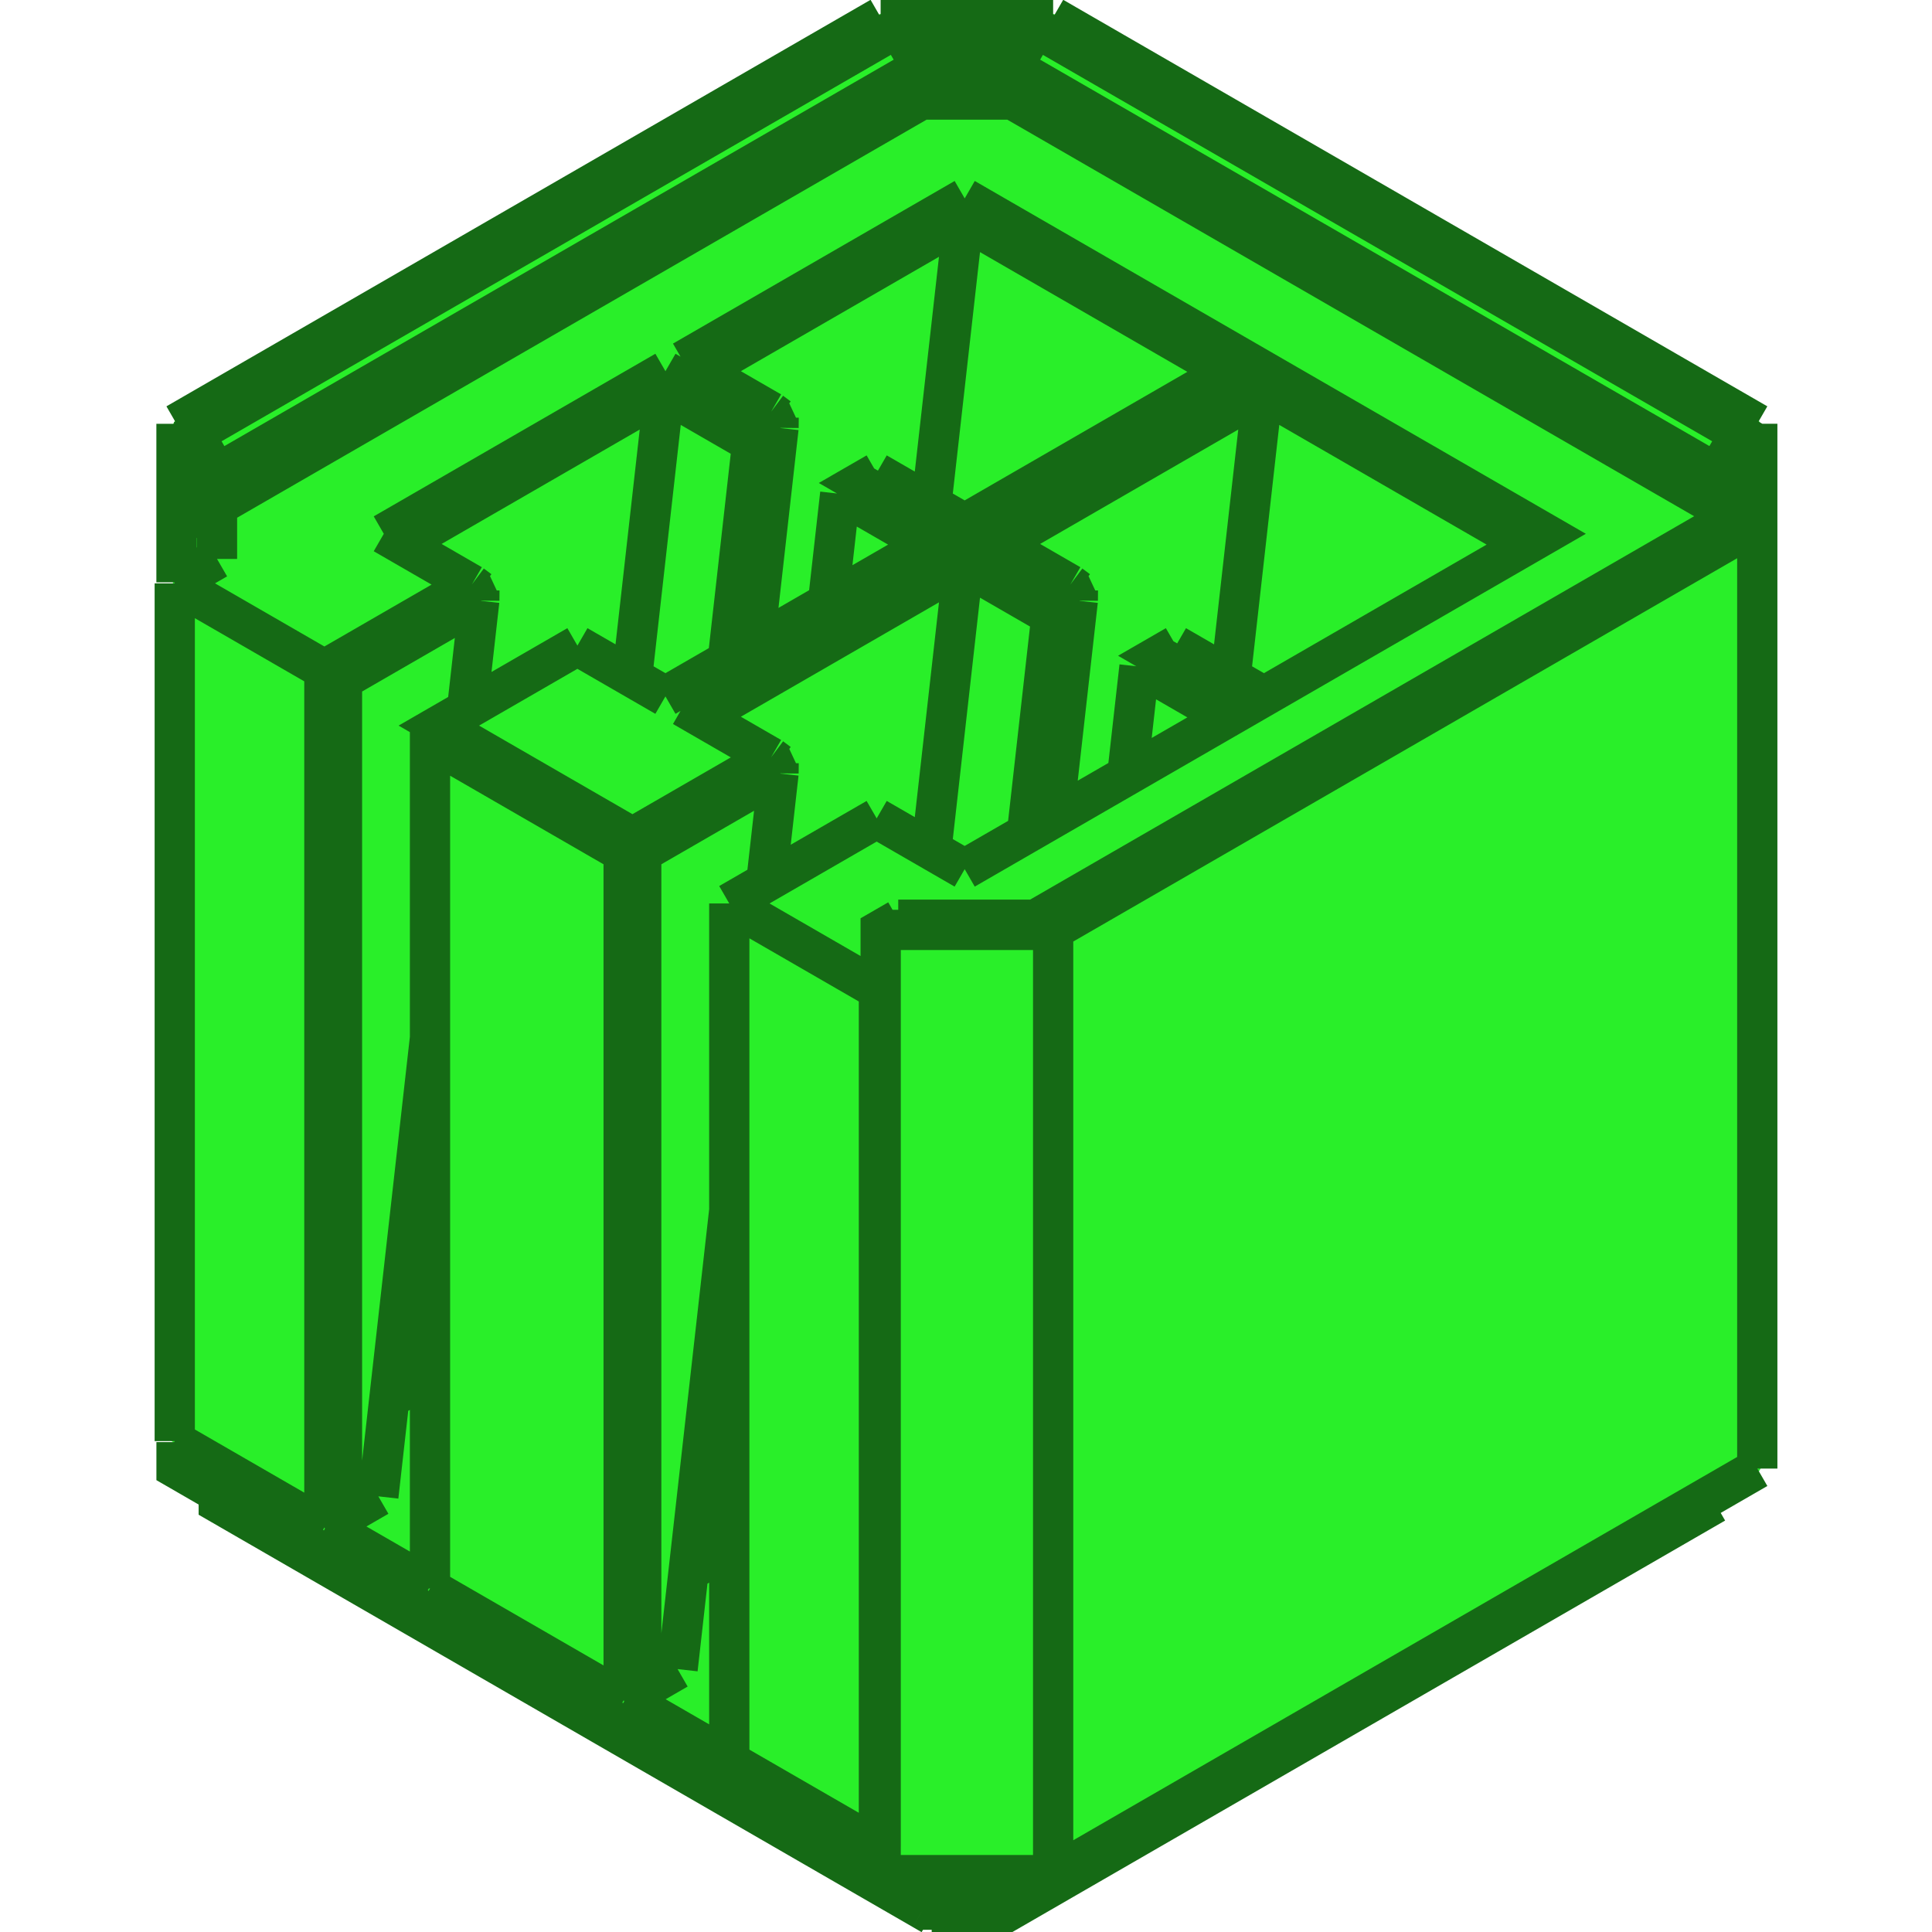 <svg version="1.1" viewBox="0 0 480 480" xmlns="http://www.w3.org/2000/svg">
 <path d="m218.79 3.469-0.409 0.109-174.94 101-0.409 0.71-0.435 252.76 0.435 0.249v0.412c-3e-3 1.999 0 4.12 0 6.156l0.409 0.706c62.773 36.517 124.74 74.539 187.63 110.85l0.409 0.109h17.493l0.409-0.109 177.13-102.27 0.409-0.706v-2.055l10.087-5.824 0.409-0.706v-259.58l-0.409-0.71-174.94-101-0.409-0.109z" color="#000000" fill="#29ef29"/>
 <path d="m436.59 130.03v234.83m-174.94-360.58h-42.861m217.8 101-174.94-101m174.94 125.75v-24.745m-174.94 125.75 174.94-101m-217.8-125.75-174.94 101m174.94 125.75h42.861v234.83m-217.8-360.58v24.745m382.25 240.89v2.525m-174.94 101 174.94-101m-174.94 101-2.186 1.262h-17.496m30.178-9.848 174.94-101m-185.44 107.06v2.525m-21.868 0h21.868m-21.868 0 2.186 1.262m-12.683-9.848h42.861l-10.496 6.061m-21.868 0h21.868m-21.868 0v2.525m-174.94-103.53v2.525l174.94 101m-74.35-52.017 4.374-2.525m63.853-191.4h34.112l174.94-101v-19.695m-5.687 9.848 5.687-9.848-174.94-101h-34.112m28.427 9.847 5.685-9.847m-28.427 9.847-5.685-9.847-174.94 101v19.695m5.687-9.847-5.687-9.848m48.508 239.65 10.097-5.831m86.591-235.33-6.088 54.015m-6.538 3.775 6.086-54.015m-29.844 58.17 7.976-70.795m28.432 6.287-0.023 2.563m37.966 19.019 7.976-70.794m-33.658 95.184 3.044-27.008m-53.811 89.144v210.59m-48.109-238.37v210.59m0-213.11v2.525m52.483 235.84 9.03-5.214m-9.03-202.85v208.06m21.867-119.14-12.836 113.92m25.077-222.54-3.044 27.007m-35.438-7.315h4.374m34.132-22.254-0.023 2.563m-22.338 198.24 10.097-5.831m86.591-235.33-6.088 54.015m-6.538 3.775 6.086-54.015m-29.844 58.168 7.976-70.794m28.432 6.287-0.023 2.563m37.966 19.019 7.976-70.795m-33.657 95.185 3.044-27.008m-164-18.963-0.023 2.563m99.722 316.64 10.496 6.061m-122.46-77.268 48.109 27.776m26.241-197.96v213.11l37.176 21.462v-213.11m0.437-0.252v213.11m-0.437 0.252 0.437-0.252m4.374-230.28-4.374 2.525v14.645m207.74-114.89v-13.129l-174.94-101m0 8.081v-8.081h-22.742l-174.94 101m174.93-92.922v-8.081m-174.94 101v13.129m0 8.081v-8.081l-5.687-3.283-4.373 2.525v14.646m75.243 1.985-1.885-1.412m47.803-47.801-65.298 37.701m65.28-37.739 0.019 0.038m-0.019-0.038 21.868 12.625m-21.546-17.813-0.322 5.188m28.426 8.888-6.539 3.775m6.539-3.775-1.861-3.975m-4.697 7.713 0.019 0.038m0.305-5.225-0.322 5.188m6.582-6.3-1.885-1.412m47.803-47.8-65.298 37.699m65.28-37.739 0.019 0.039m-0.019-0.039 65.645 37.901m-65.323-43.088-0.322 5.188m-30.573 68.202-0.023 0.011m0.023-0.011 21.868 12.625m-17.214-15.312-4.654 2.687m-101.94 58.856 2.188-1.262m-2.188 3.787 48.109 27.776 2.186-3.787m-48.107-27.776-2.188 3.787m86.591 8.084-34.107 19.692m-2.188-3.787 2.188 3.787m34.107-19.692-1.861-3.977m1.885 1.414-1.885-1.414m47.803-47.8-65.298 37.699m65.28-37.737 0.019 0.038m-0.019-0.038 21.868 12.625m-21.546-17.813-0.322 5.188m28.425 8.888-6.539 3.775m6.539-3.776-1.861-3.975m-4.697 7.713 0.019 0.038m0.304-5.225-0.322 5.188m6.582-6.3-1.885-1.412m47.803-47.801-65.298 37.701m65.28-37.739 0.019 0.038m-0.019-0.038 65.645 37.901m-65.323-43.088-0.322 5.188m-30.573 68.202-0.023 0.011m0.023-0.011 21.868 12.624m-17.214-15.311-4.654 2.687m-176.29 92.235-12.836 113.92m25.077-222.54-3.044 27.008m3.044-27.008-34.107 19.692m34.107-19.692-1.861-3.975m-32.247 231.73 9.03-5.214m124.8 87.026v7.069m-174.94-107.57v6.566l174.94 101m-63.417-43.682 25.804 14.897m-100.15-57.823 25.804 14.898m74.35-169.68 37.176 21.462 0.437-0.252m207.74-119.94-174.94-101m-22.742 0h22.742m-22.742 0-174.94 101m-10.059 18.939 10.059-5.808m63.299 6.381-36.621 21.142m14.753-33.767 21.868 12.625m48.107-53.027-69.976 40.401m69.976-40.401 21.868 12.625m4.374-2.525-4.374 2.525m-17.494-15.15 21.868 12.625m48.107-53.027-69.976 40.401m69.976-40.401 69.977 40.401-69.977 40.401m-21.867-12.625 21.867 12.625m-21.867-12.625-4.374 2.525 21.868 12.625-69.977 40.401m-21.867-12.625 21.867 12.625m-21.867-12.625-34.433 19.88 48.107 27.776m34.435-19.881-34.435 19.881m12.566-32.505 21.868 12.624m48.107-53.025-69.976 40.401m69.976-40.401 21.868 12.625m4.374-2.525-4.374 2.525m-17.494-15.15 21.868 12.625m48.107-53.027-69.976 40.401m69.976-40.401 69.977 40.401-69.977 40.401m-21.867-12.625 21.867 12.625m-21.867-12.625-4.374 2.525 21.868 12.625-69.977 40.4m-21.867-12.625 21.867 12.625m-21.867-12.625-36.621 21.143m-137.33-79.791-0.437 0.252m37.174 234.58 4.374-2.525m0-208.06v208.06m-4.374-210.59 4.374 2.525m-41.548-23.987 37.174 21.462m-37.174 191.65v-213.11m37.174 21.462v213.11m-37.174-21.462 37.174 21.462" fill="none" stroke="#156a15" stroke-width="10"/>
</svg>
